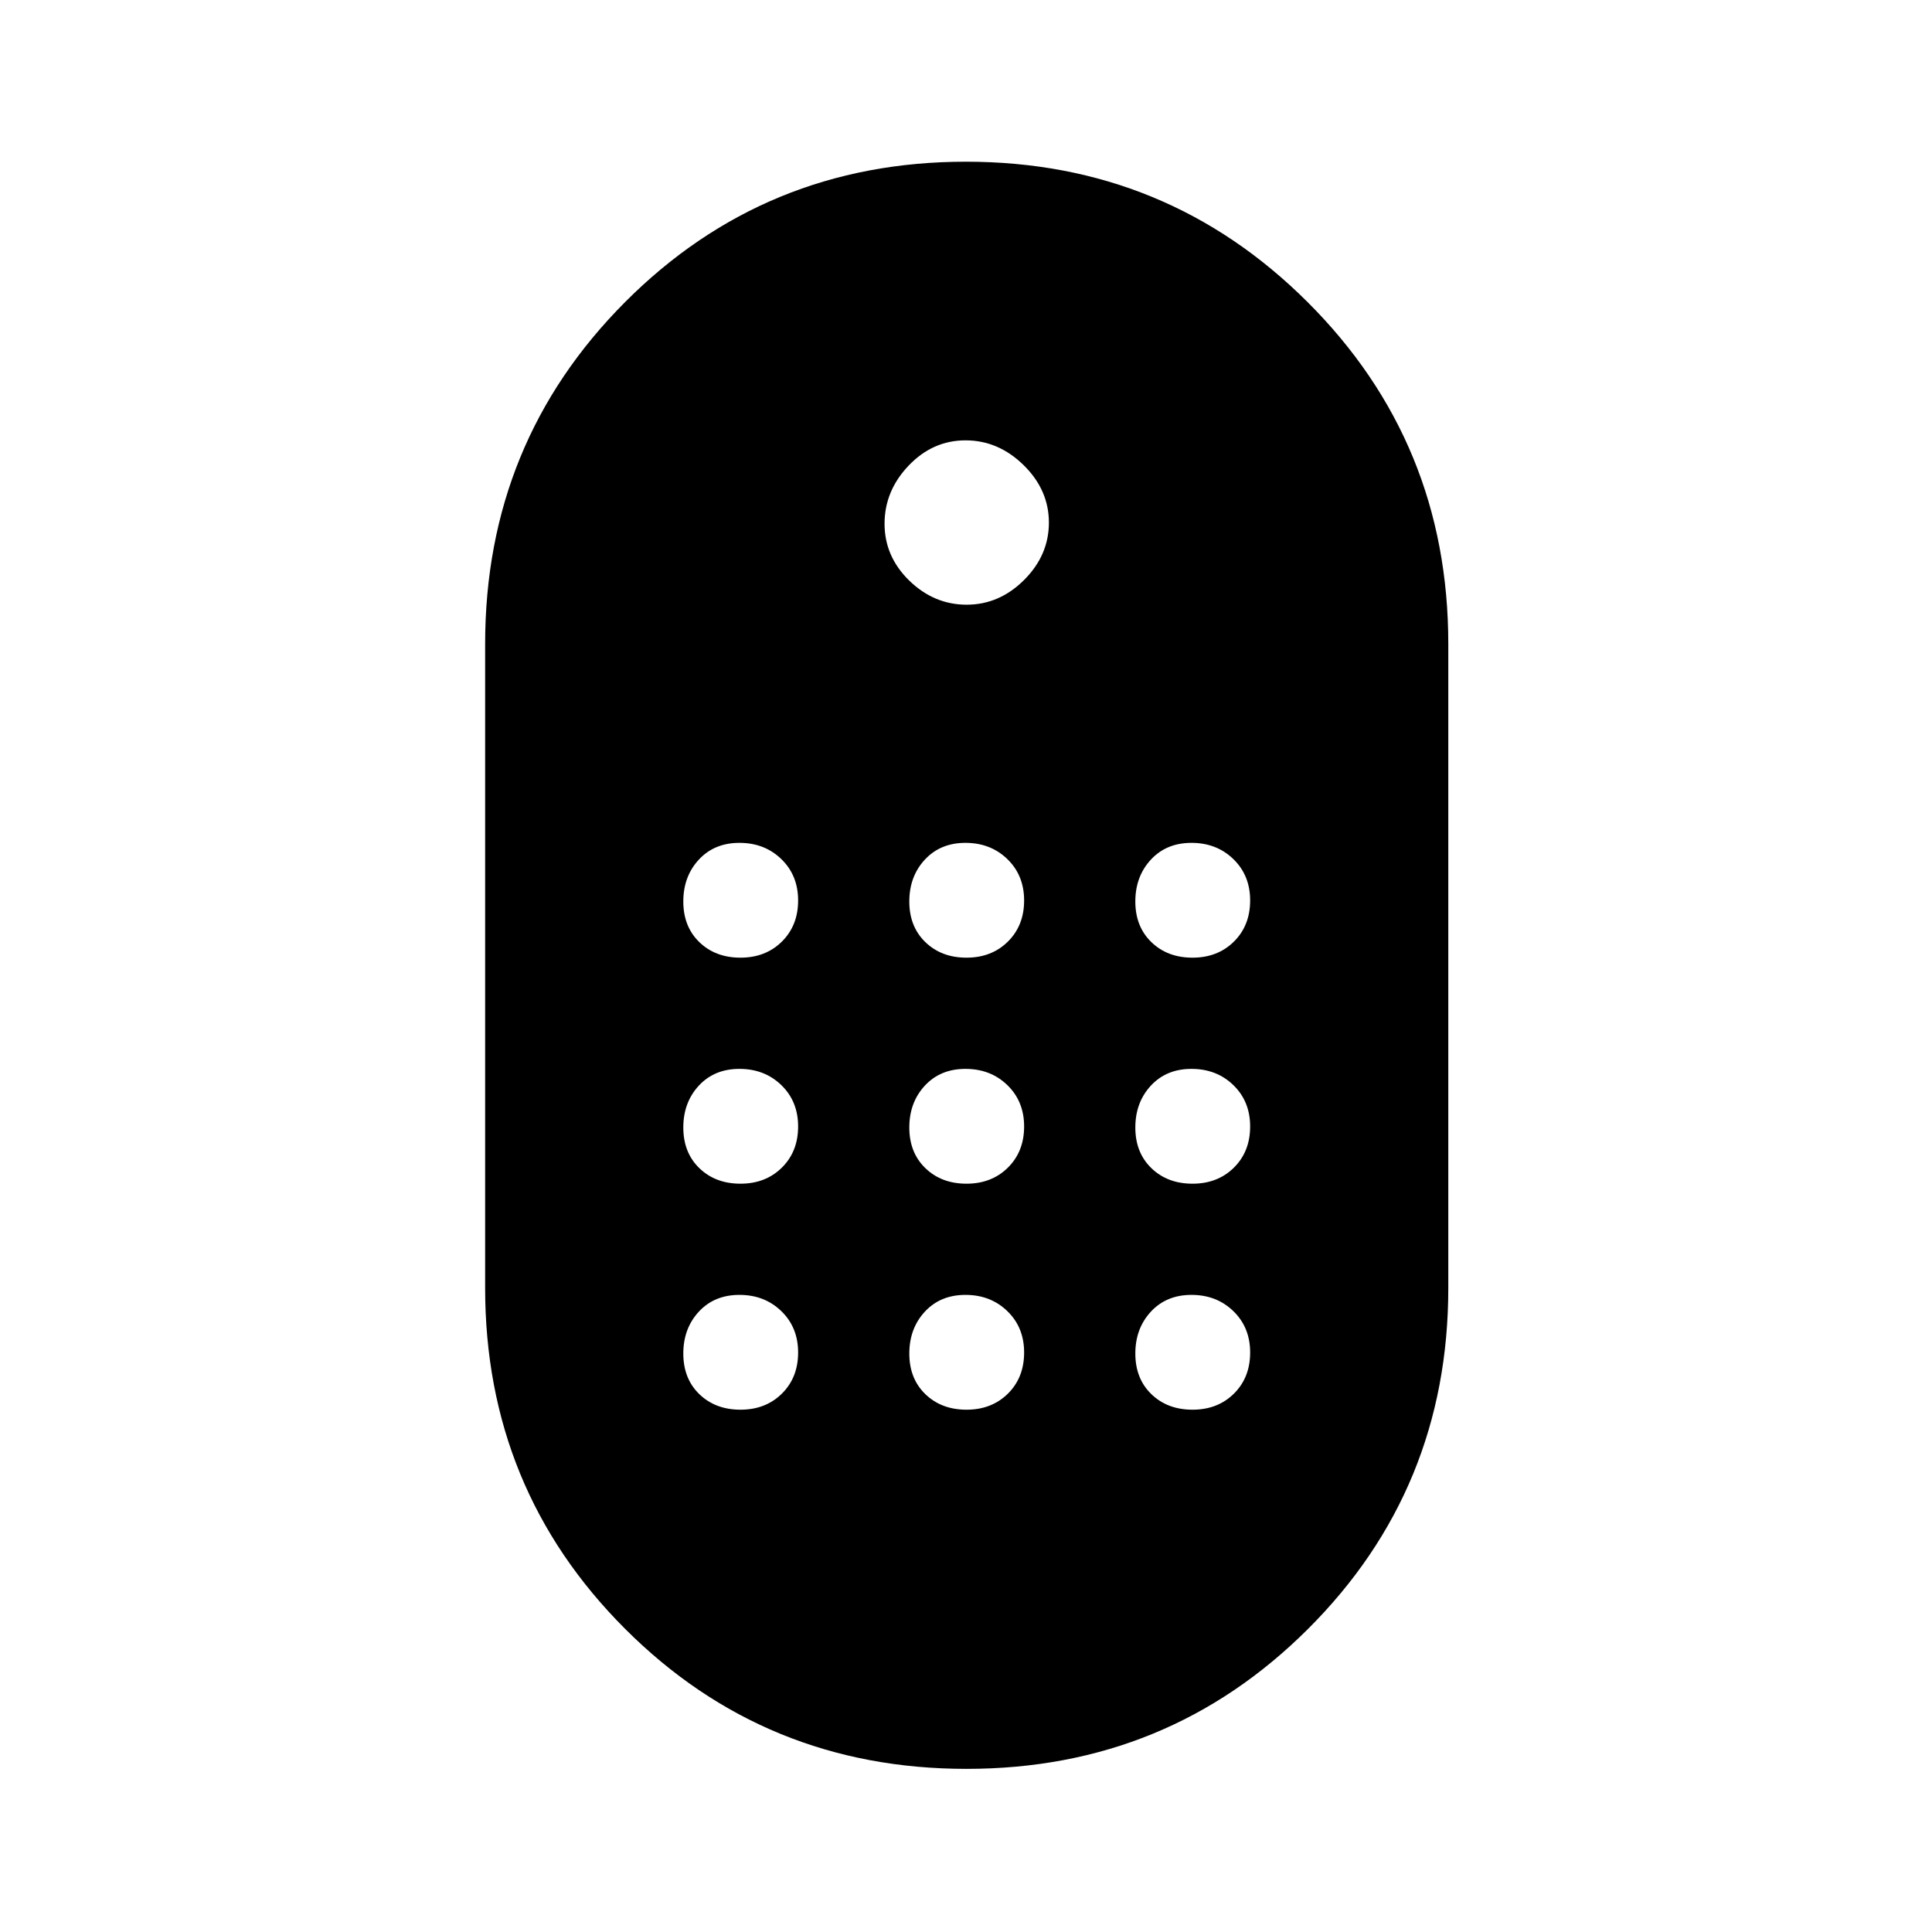 <svg xmlns="http://www.w3.org/2000/svg" height="40" viewBox="0 -960 960 960" width="40"><path d="M480.24-81.06q-100.03 0-169.61-69.55-69.57-69.55-69.57-169.39v-320q0-100.14 69.54-169.9 69.54-69.75 169.37-69.75t169.75 69.75q69.93 69.76 69.93 169.9v320q0 99.84-69.68 169.39-69.69 69.55-169.73 69.55Zm.09-578.47q16.21 0 28.54-12.29 12.32-12.3 12.32-28.51t-12.55-28.54q-12.56-12.32-28.87-12.32-16.31 0-28.28 12.55-11.96 12.56-11.96 28.87 0 16.31 12.29 28.28 12.3 11.96 28.51 11.96ZM367.95-484.14q12.47 0 20.55-7.98t8.08-20.45q0-12.47-8.34-20.55-8.34-8.07-20.81-8.07-12.47 0-20.19 8.34-7.71 8.33-7.71 20.8t7.97 20.19q7.98 7.72 20.45 7.72Zm112.31 0q12.47 0 20.55-7.98 8.07-7.98 8.07-20.45 0-12.47-8.33-20.55-8.34-8.07-20.81-8.07-12.47 0-20.19 8.34-7.72 8.33-7.72 20.8t7.98 20.19q7.98 7.72 20.45 7.72Zm112.31 0q12.47 0 20.55-7.98 8.07-7.98 8.07-20.45 0-12.47-8.34-20.55-8.33-8.07-20.8-8.07t-20.19 8.34q-7.72 8.33-7.72 20.8t7.98 20.19q7.98 7.72 20.45 7.72ZM367.95-371.83q12.47 0 20.55-7.98t8.08-20.45q0-12.47-8.34-20.55-8.34-8.07-20.81-8.07-12.47 0-20.19 8.33-7.71 8.34-7.71 20.81 0 12.47 7.97 20.19 7.98 7.72 20.45 7.72Zm224.62 0q12.47 0 20.55-7.98 8.07-7.98 8.07-20.45 0-12.47-8.34-20.55-8.33-8.07-20.8-8.07t-20.19 8.33q-7.72 8.34-7.72 20.81 0 12.47 7.98 20.19 7.98 7.72 20.45 7.72Zm-112.31 0q12.47 0 20.55-7.98 8.07-7.98 8.07-20.45 0-12.47-8.33-20.55-8.34-8.07-20.81-8.07-12.47 0-20.19 8.33-7.72 8.34-7.72 20.81 0 12.47 7.98 20.19 7.98 7.72 20.45 7.72Zm-112.31 112.3q12.47 0 20.55-7.97 8.08-7.98 8.08-20.45 0-12.47-8.34-20.55t-20.81-8.08q-12.47 0-20.19 8.34-7.71 8.34-7.71 20.81 0 12.47 7.97 20.19 7.98 7.71 20.45 7.71Zm224.62 0q12.47 0 20.55-7.97 8.07-7.98 8.07-20.45 0-12.47-8.34-20.55-8.33-8.08-20.8-8.08t-20.19 8.34q-7.72 8.34-7.72 20.81 0 12.47 7.98 20.19 7.98 7.71 20.45 7.71Zm-112.31 0q12.47 0 20.55-7.97 8.07-7.98 8.07-20.45 0-12.47-8.33-20.55-8.34-8.08-20.81-8.08-12.47 0-20.19 8.34-7.72 8.34-7.72 20.81 0 12.47 7.98 20.19 7.98 7.71 20.45 7.71Z"/></svg>